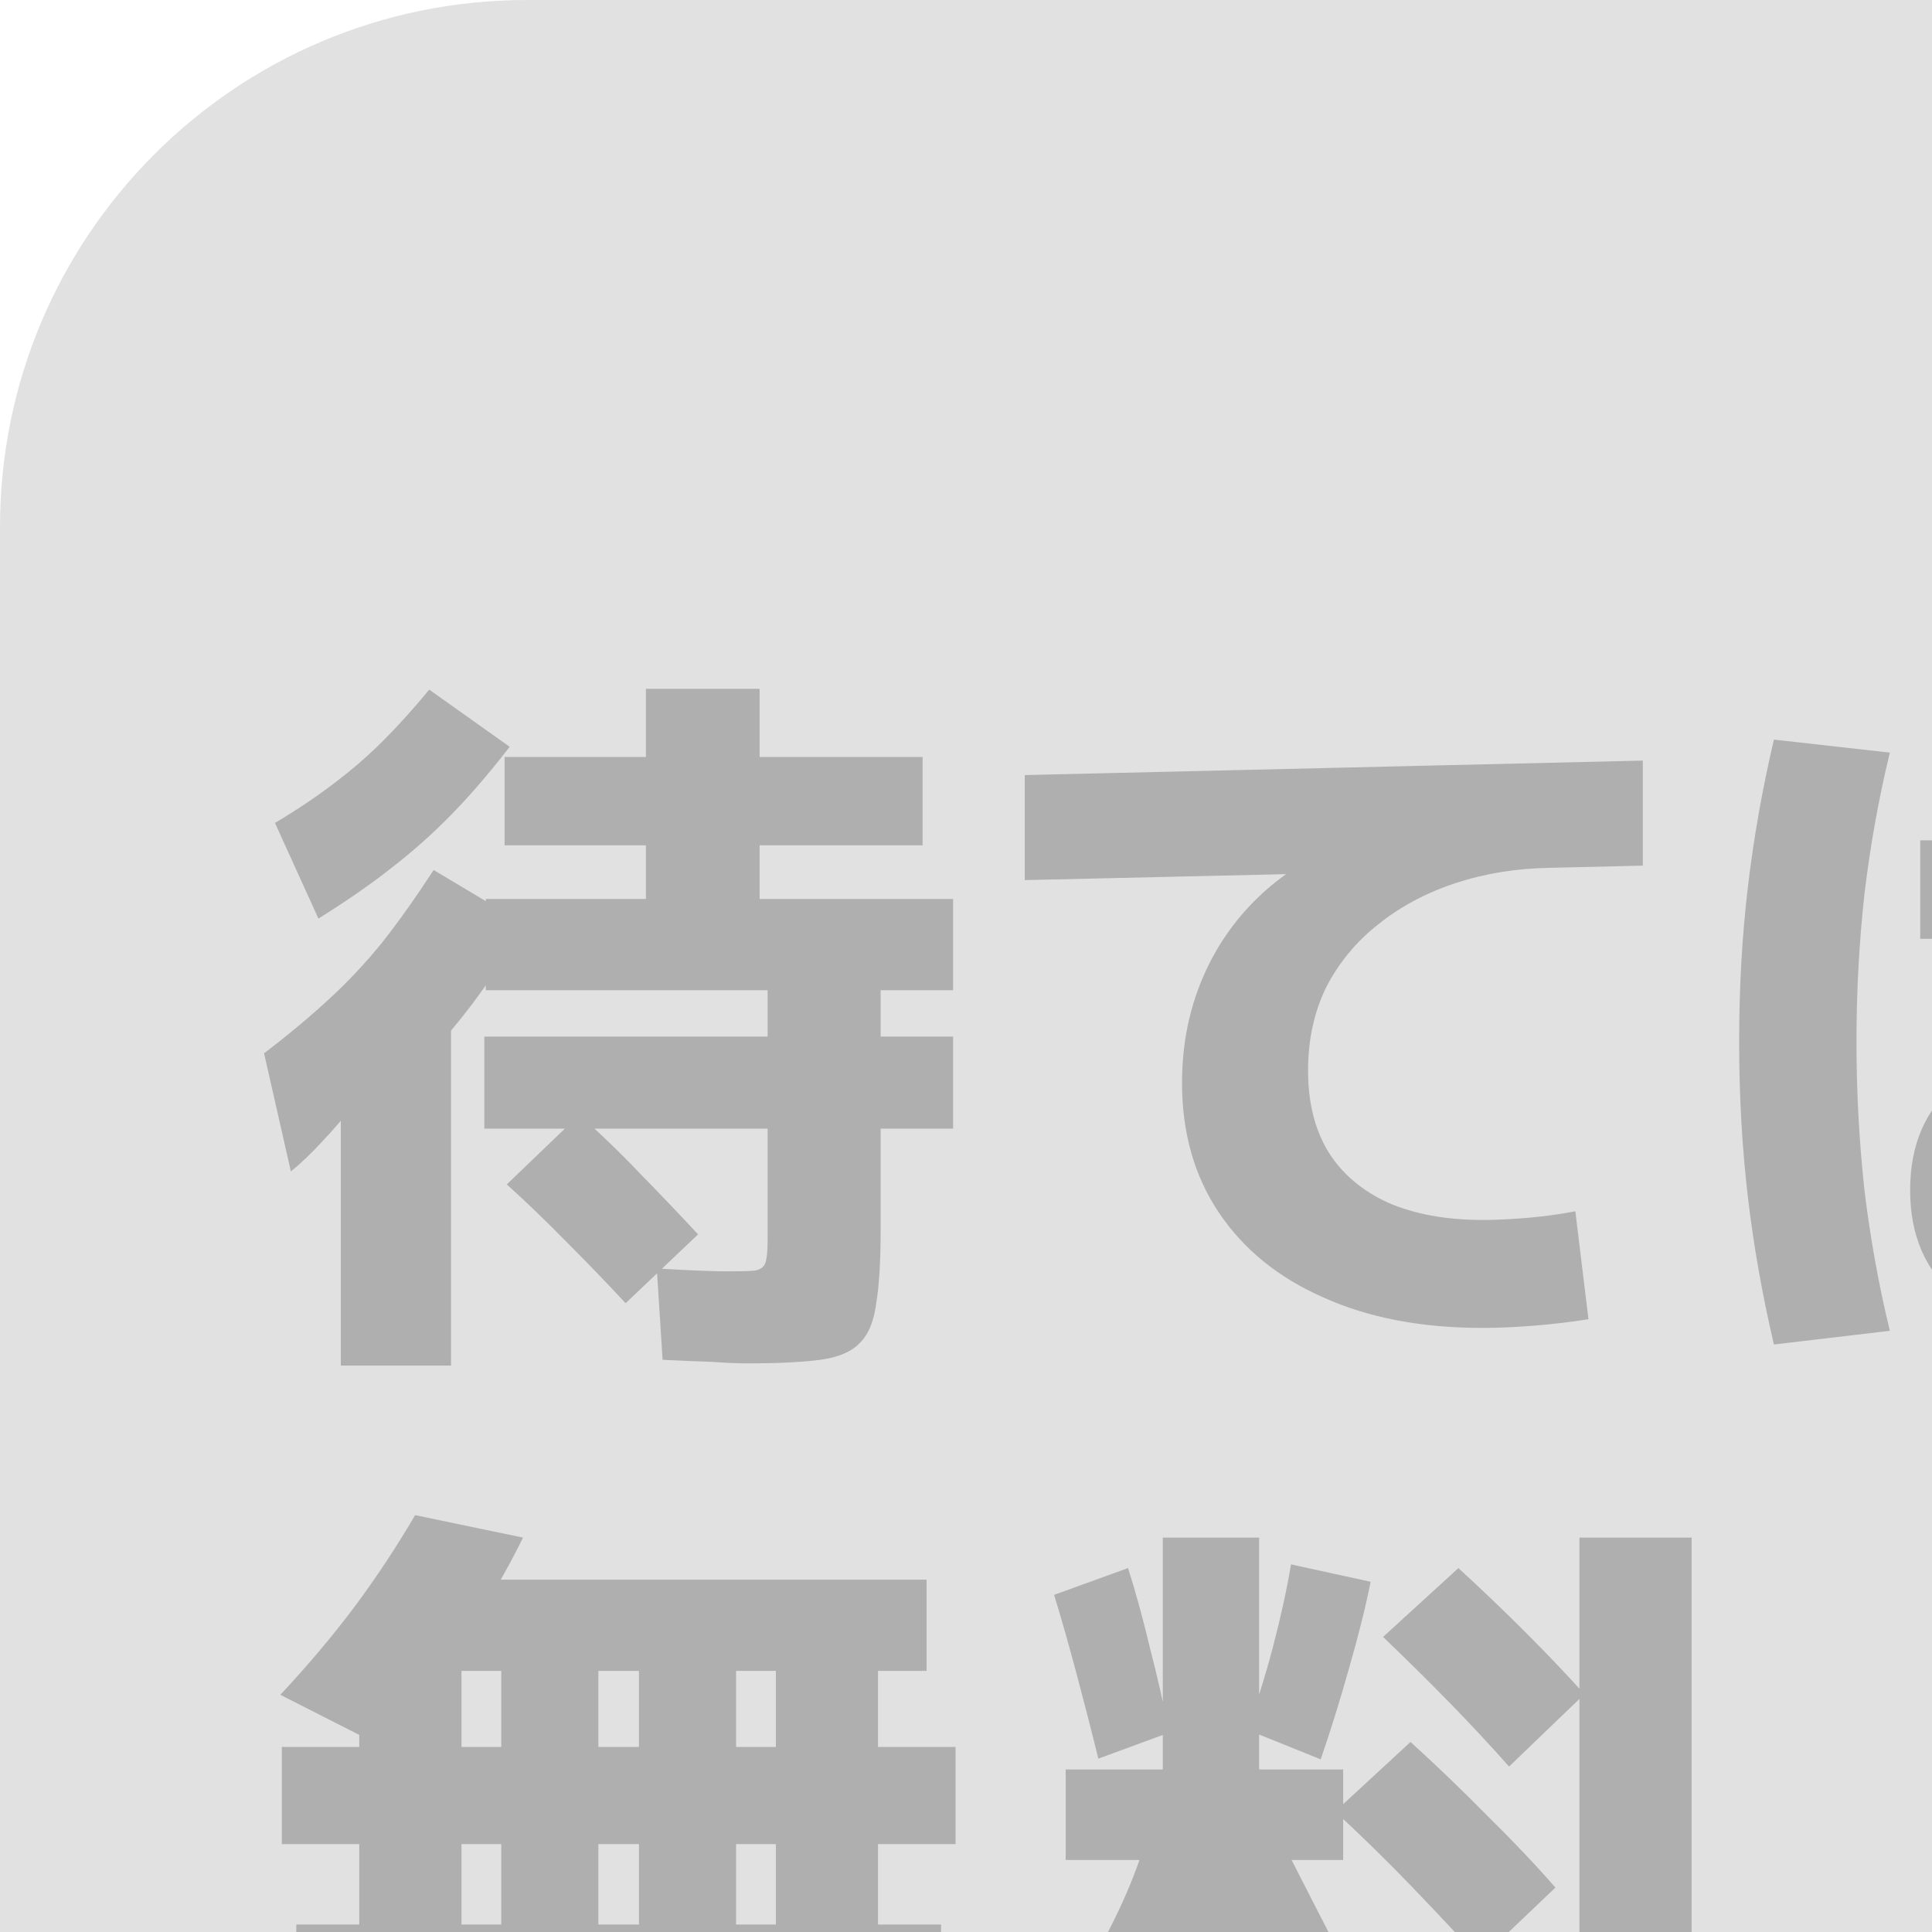 <svg width="22" height="22" viewBox="0 0 22 22" fill="none" xmlns="http://www.w3.org/2000/svg">
    <g filter="url(#filter0_b_4489_22051)">
        <rect y="-0" width="32" height="32" rx="6" fill="#E1E1E1" />
        <path
            d="M8.51 15.525C8.411 15.525 8.279 15.52 8.114 15.508C7.954 15.503 7.764 15.495 7.545 15.484L7.479 14.444C7.66 14.455 7.819 14.463 7.957 14.469C8.095 14.475 8.196 14.477 8.262 14.477C8.422 14.477 8.532 14.475 8.592 14.469C8.658 14.458 8.7 14.428 8.716 14.378C8.732 14.329 8.741 14.246 8.741 14.131V12.852H5.515V11.804H8.741V11.276H5.532V10.237H7.355V9.626H5.746V8.62H7.355V7.844H8.65V8.62H10.506V9.626H8.65V10.237H10.853V11.276H10.028V11.804H10.853V12.852H10.028V14.015C10.028 14.362 10.011 14.637 9.978 14.84C9.951 15.049 9.887 15.2 9.789 15.294C9.695 15.393 9.546 15.456 9.343 15.484C9.139 15.511 8.862 15.525 8.51 15.525ZM3.881 15.55V11.507H5.136V15.55H3.881ZM3.312 13.339L3.007 11.994C3.288 11.78 3.535 11.573 3.749 11.375C3.964 11.177 4.165 10.963 4.352 10.732C4.539 10.495 4.734 10.22 4.938 9.907L5.96 10.517C5.795 10.831 5.603 11.133 5.383 11.425C5.163 11.716 4.918 11.999 4.649 12.274L4.591 11.697C4.536 11.818 4.459 11.956 4.36 12.11C4.266 12.258 4.159 12.409 4.038 12.563C3.923 12.717 3.799 12.863 3.667 13.001C3.541 13.138 3.422 13.251 3.312 13.339ZM7.124 14.84C6.915 14.615 6.695 14.386 6.464 14.155C6.233 13.919 6.002 13.696 5.771 13.487L6.596 12.695C6.827 12.899 7.058 13.121 7.289 13.364C7.52 13.6 7.74 13.831 7.949 14.056L7.124 14.84ZM3.626 10.46L3.131 9.371C3.389 9.217 3.615 9.065 3.807 8.917C4.005 8.768 4.189 8.609 4.36 8.438C4.53 8.268 4.707 8.073 4.888 7.853L5.804 8.504C5.578 8.796 5.358 9.052 5.144 9.272C4.929 9.492 4.701 9.695 4.459 9.882C4.223 10.069 3.945 10.261 3.626 10.46ZM16.875 15.121C16.182 15.121 15.58 15.005 15.069 14.774C14.557 14.549 14.161 14.227 13.88 13.809C13.6 13.391 13.46 12.899 13.46 12.332C13.46 11.936 13.526 11.568 13.658 11.227C13.79 10.886 13.979 10.583 14.227 10.319C14.48 10.05 14.78 9.835 15.126 9.676L15.258 9.94L11.669 10.022V8.826L18.707 8.661V9.857L17.651 9.882C17.271 9.888 16.914 9.945 16.578 10.055C16.243 10.165 15.948 10.322 15.695 10.525C15.443 10.723 15.245 10.963 15.101 11.243C14.964 11.524 14.895 11.84 14.895 12.192C14.895 12.555 14.972 12.863 15.126 13.116C15.28 13.364 15.506 13.556 15.803 13.694C16.105 13.825 16.465 13.892 16.884 13.892C17.038 13.892 17.211 13.883 17.403 13.867C17.596 13.85 17.774 13.825 17.939 13.793L18.088 15.022C17.884 15.055 17.675 15.079 17.461 15.096C17.252 15.113 17.057 15.121 16.875 15.121ZM23.747 15.203C23.126 15.203 22.637 15.057 22.279 14.766C21.927 14.475 21.751 14.07 21.751 13.553C21.751 13.031 21.927 12.627 22.279 12.341C22.631 12.049 23.12 11.903 23.747 11.903C24.006 11.903 24.253 11.936 24.49 12.002C24.727 12.068 24.974 12.184 25.233 12.349C25.491 12.508 25.782 12.734 26.107 13.025C26.437 13.317 26.828 13.691 27.279 14.147L26.47 15.03C26.069 14.617 25.727 14.282 25.447 14.024C25.172 13.759 24.933 13.556 24.729 13.413C24.531 13.27 24.35 13.171 24.185 13.116C24.02 13.061 23.852 13.034 23.681 13.034C23.192 13.034 22.947 13.207 22.947 13.553C22.947 13.9 23.192 14.073 23.681 14.073C23.945 14.073 24.133 14.021 24.242 13.916C24.352 13.812 24.407 13.641 24.407 13.405V10.237V8.496H25.711V10.237V13.471C25.711 14.032 25.541 14.461 25.2 14.758C24.858 15.055 24.375 15.203 23.747 15.203ZM20.2 15.31C20.068 14.749 19.969 14.188 19.903 13.627C19.837 13.066 19.804 12.478 19.804 11.862C19.804 11.246 19.837 10.66 19.903 10.105C19.969 9.544 20.068 8.983 20.2 8.422L21.52 8.57C21.393 9.093 21.297 9.629 21.231 10.179C21.171 10.723 21.14 11.284 21.14 11.862C21.14 12.44 21.171 13.003 21.231 13.553C21.297 14.098 21.393 14.631 21.52 15.154L20.2 15.31ZM21.866 10.691V9.569H27.13V10.691H21.866ZM25.389 9.486C25.34 9.217 25.282 8.964 25.216 8.727C25.155 8.485 25.081 8.243 24.993 8.001L25.892 7.787C25.986 8.023 26.063 8.265 26.123 8.513C26.184 8.755 26.239 9.016 26.288 9.296L25.389 9.486ZM26.643 9.379C26.599 9.109 26.547 8.856 26.486 8.62C26.431 8.378 26.36 8.133 26.272 7.886L27.163 7.696C27.251 7.938 27.325 8.183 27.386 8.43C27.446 8.678 27.496 8.939 27.534 9.214L26.643 9.379Z"
            fill="#AFAFAF" />
        <path
            d="M3.374 22.921V21.915H4.091V20.999H3.209V19.893H4.091V18.351H5.255V19.893H10.881V20.999H5.255V21.915H8.835V19.027H8.382V21.915H7.276V19.027H6.814V21.915H5.708V19.027H4.652V17.988H10.551V19.027H9.998V21.915H10.716V22.921H3.374ZM4.199 25.14L3.2 24.522C3.409 24.247 3.599 23.98 3.77 23.721C3.94 23.463 4.105 23.194 4.265 22.913L5.304 23.424C5.013 24.002 4.644 24.574 4.199 25.14ZM5.75 25.108C5.722 24.816 5.686 24.524 5.643 24.233C5.598 23.936 5.549 23.622 5.494 23.293L6.707 23.169C6.767 23.488 6.817 23.799 6.855 24.101C6.899 24.404 6.938 24.698 6.971 24.984L5.75 25.108ZM7.721 25.099C7.644 24.813 7.556 24.524 7.457 24.233C7.364 23.942 7.26 23.636 7.144 23.317L8.316 23.078C8.431 23.397 8.536 23.705 8.629 24.002C8.728 24.294 8.816 24.579 8.893 24.86L7.721 25.099ZM4.314 19.869L3.192 19.299C3.5 18.97 3.781 18.637 4.034 18.301C4.287 17.96 4.518 17.611 4.727 17.253L5.956 17.509C5.753 17.922 5.511 18.331 5.23 18.738C4.949 19.145 4.644 19.522 4.314 19.869ZM9.858 25.099C9.699 24.824 9.534 24.549 9.363 24.274C9.193 24.005 9.003 23.719 8.794 23.416L9.825 22.872C10.023 23.163 10.21 23.449 10.386 23.73C10.568 24.01 10.736 24.285 10.889 24.555L9.858 25.099ZM13.208 25.05V21.18H12.135V20.149H13.241V17.509H14.338V20.149H15.295V21.18H14.363V25.05H13.208ZM12.416 24.307L11.937 23.02C12.267 22.613 12.531 22.198 12.729 21.774C12.933 21.351 13.084 20.903 13.183 20.43L13.629 20.743C13.601 21.216 13.53 21.678 13.414 22.129C13.304 22.575 13.161 22.985 12.985 23.358C12.815 23.733 12.625 24.049 12.416 24.307ZM14.792 23.457C14.616 23.04 14.437 22.624 14.255 22.212C14.079 21.794 13.89 21.357 13.686 20.9L14.371 20.529C14.569 20.908 14.761 21.282 14.948 21.651C15.136 22.014 15.325 22.39 15.518 22.781L14.792 23.457ZM12.507 20.026C12.43 19.712 12.347 19.39 12.259 19.06C12.171 18.73 12.086 18.43 12.003 18.161L12.845 17.856C12.933 18.131 13.015 18.43 13.092 18.755C13.175 19.074 13.249 19.398 13.315 19.729L12.507 20.026ZM15.278 24.002L15.171 22.896L19.89 22.014L19.997 23.119L15.278 24.002ZM16.854 22.311C16.612 22.047 16.354 21.772 16.079 21.486C15.804 21.2 15.512 20.914 15.204 20.628L16.062 19.836C16.37 20.116 16.662 20.397 16.937 20.677C17.217 20.952 17.476 21.224 17.712 21.494L16.854 22.311ZM15.039 20.034L14.198 19.695C14.308 19.404 14.407 19.09 14.495 18.755C14.583 18.419 14.652 18.106 14.701 17.814L15.608 18.012C15.543 18.331 15.457 18.67 15.353 19.027C15.254 19.379 15.149 19.715 15.039 20.034ZM17.985 25.05V17.509H19.263V25.05H17.985ZM17.184 20.116C16.975 19.88 16.75 19.638 16.508 19.39C16.266 19.143 16.013 18.892 15.749 18.64L16.607 17.856C16.871 18.098 17.124 18.34 17.366 18.582C17.608 18.824 17.833 19.06 18.042 19.291L17.184 20.116Z"
            fill="#AFAFAF" />
        <path
            d="M25.741 23.324C25.927 22.901 26.244 22.549 26.646 22.321C26.706 22.287 26.706 22.201 26.646 22.167C26.244 21.939 25.927 21.587 25.74 21.164C25.733 21.148 25.722 21.134 25.707 21.125C25.692 21.116 25.675 21.11 25.658 21.11C25.64 21.11 25.623 21.116 25.609 21.125C25.594 21.134 25.582 21.148 25.575 21.164C25.389 21.587 25.072 21.939 24.67 22.167C24.656 22.174 24.645 22.186 24.637 22.199C24.629 22.213 24.625 22.228 24.625 22.244C24.625 22.259 24.629 22.274 24.637 22.288C24.645 22.302 24.656 22.313 24.67 22.32C25.072 22.549 25.389 22.901 25.575 23.324C25.582 23.34 25.594 23.353 25.609 23.363C25.623 23.372 25.64 23.377 25.658 23.377C25.675 23.377 25.692 23.372 25.707 23.363C25.722 23.353 25.733 23.34 25.74 23.324L25.741 23.324Z"
            fill="#AFAFAF" />
        <path
            d="M23.62 20.669C23.89 20.04 24.351 19.516 24.935 19.177C25.022 19.126 25.022 18.998 24.935 18.948C24.351 18.608 23.89 18.084 23.62 17.454C23.609 17.43 23.592 17.41 23.571 17.396C23.55 17.382 23.525 17.375 23.5 17.375C23.474 17.375 23.45 17.382 23.428 17.396C23.407 17.41 23.39 17.43 23.38 17.454C23.11 18.084 22.648 18.607 22.065 18.947C22.045 18.959 22.029 18.975 22.017 18.995C22.006 19.015 22 19.038 22 19.061C22 19.085 22.006 19.108 22.017 19.128C22.029 19.148 22.045 19.164 22.065 19.176C22.648 19.516 23.11 20.04 23.38 20.67C23.39 20.694 23.407 20.714 23.428 20.728C23.45 20.742 23.474 20.75 23.5 20.75C23.525 20.75 23.55 20.742 23.571 20.728C23.592 20.714 23.609 20.694 23.62 20.67L23.62 20.669Z"
            fill="#AFAFAF" />
    </g>
    <defs>
        <filter id="filter0_b_4489_22051" x="-3" y="-3" width="38" height="38" filterUnits="userSpaceOnUse"
            color-interpolation-filters="sRGB">
            <feFlood flood-opacity="0" result="BackgroundImageFix" />
            <feGaussianBlur in="BackgroundImageFix" stdDeviation="1.5" />
            <feComposite in2="SourceAlpha" operator="in" result="effect1_backgroundBlur_4489_22051" />
            <feBlend mode="normal" in="SourceGraphic" in2="effect1_backgroundBlur_4489_22051" result="shape" />
        </filter>
    </defs>
</svg>
